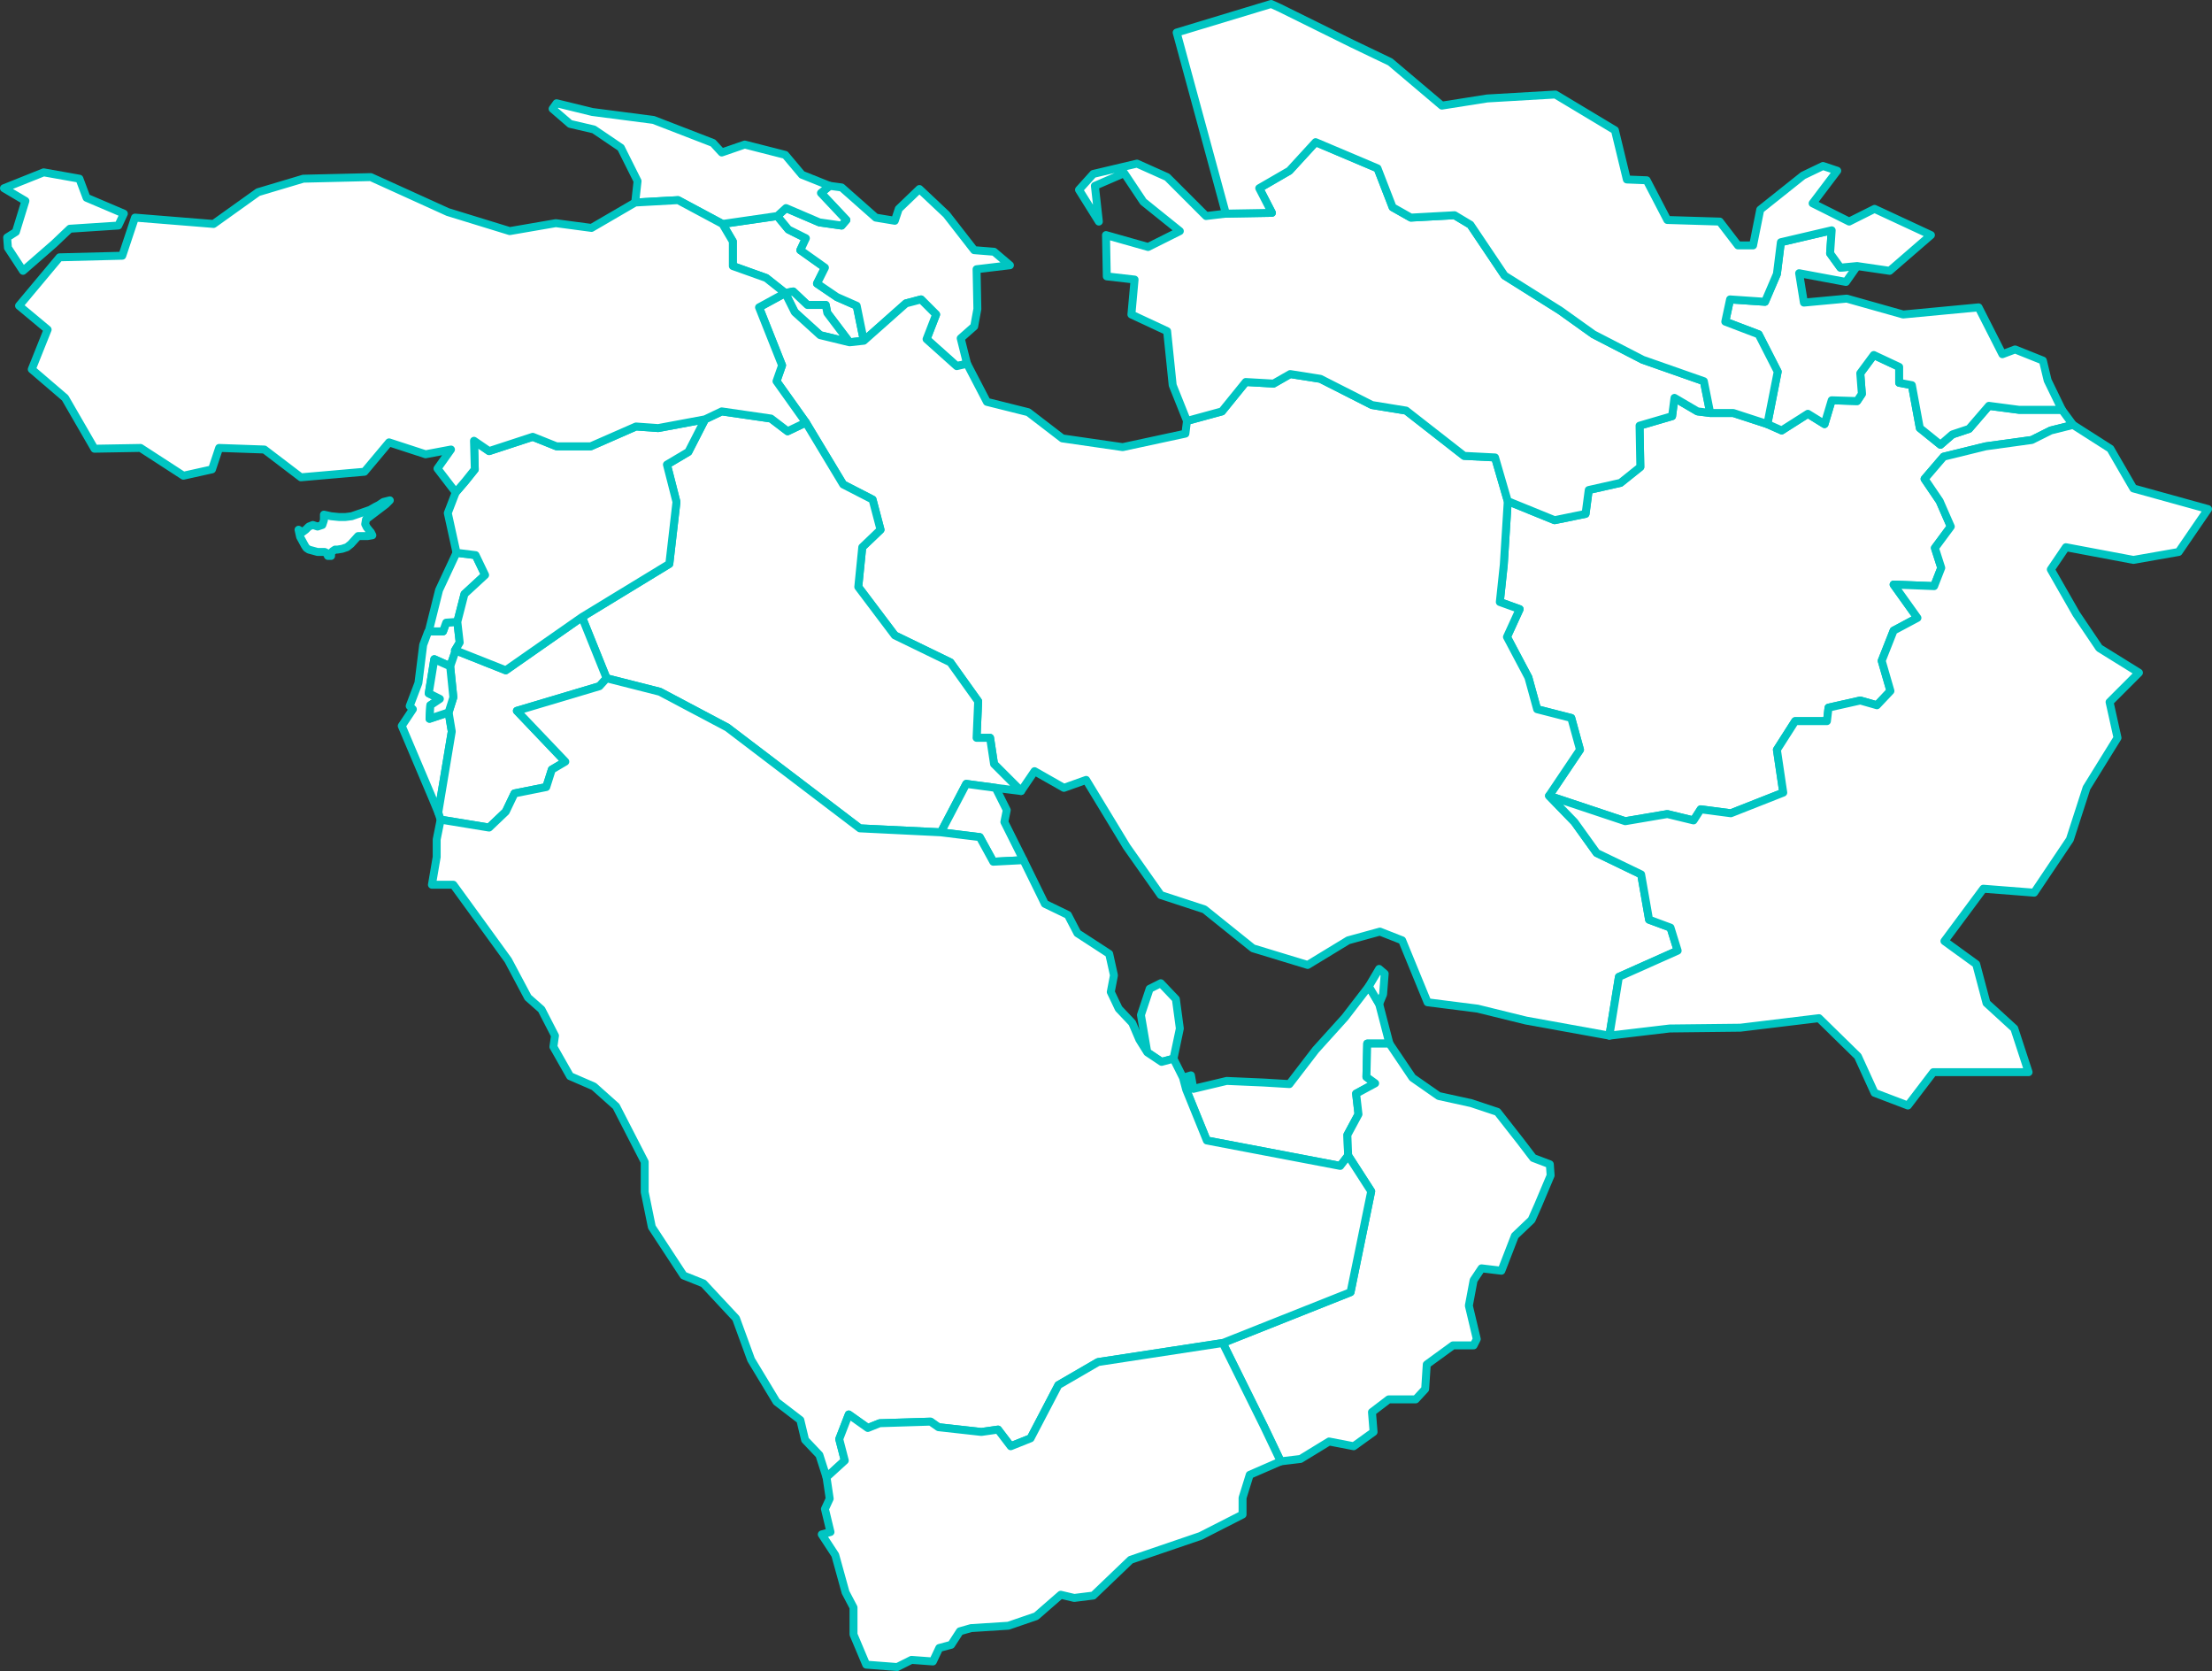 <?xml version="1.0" encoding="UTF-8" standalone="no"?>
<!--
*************Map created by Simplemaps.com********************		
*************Attribution is highly appreciated!***************
*************http://simplemaps.com****************************

The MIT License (MIT)

Copyright (c) 2015 Pareto Softare, LLC DBA Simplemaps.com

Permission is hereby granted, free of charge, to any person obtaining a copy
of this software and associated documentation files (the "Software"), to deal
in the Software without restriction, including without limitation the rights
to use, copy, modify, merge, publish, distribute, sublicense, and/or sell
copies of the Software, and to permit persons to whom the Software is
furnished to do so, subject to the following conditions:

The above copyright notice and this permission notice shall be included in
all copies or substantial portions of the Software.

THE SOFTWARE IS PROVIDED "AS IS", WITHOUT WARRANTY OF ANY KIND, EXPRESS OR
IMPLIED, INCLUDING BUT NOT LIMITED TO THE WARRANTIES OF MERCHANTABILITY,
FITNESS FOR A PARTICULAR PURPOSE AND NONINFRINGEMENT. IN NO EVENT SHALL THE
AUTHORS OR COPYRIGHT HOLDERS BE LIABLE FOR ANY CLAIM, DAMAGES OR OTHER
LIABILITY, WHETHER IN AN ACTION OF CONTRACT, TORT OR OTHERWISE, ARISING FROM,
OUT OF OR IN CONNECTION WITH THE SOFTWARE OR THE USE OR OTHER DEALINGS IN
THE SOFTWARE.

-->

<svg
   xmlns:dc="http://purl.org/dc/elements/1.1/"
   xmlns:cc="http://creativecommons.org/ns#"
   xmlns:rdf="http://www.w3.org/1999/02/22-rdf-syntax-ns#"
   xmlns:svg="http://www.w3.org/2000/svg"
   xmlns="http://www.w3.org/2000/svg"
   xmlns:sodipodi="http://sodipodi.sourceforge.net/DTD/sodipodi-0.dtd"
   xmlns:inkscape="http://www.inkscape.org/namespaces/inkscape"
   enable_background="new 0 0 2000 1001"
   height="210.4"
   pretty_print="False"
   style="fill:none;stroke:#000000;stroke-linejoin:round"
   version="1.1"
   viewBox="0 0 278.6 210.4"
   width="278.6"
   id="svg2"
   inkscape:version="0.92.4 (5da689c313, 2019-01-14)"
   sodipodi:docname="void.svg"
   inkscape:export-filename="C:\Users\Michael\Desktop\world.png"
   inkscape:export-xdpi="96"
   inkscape:export-ydpi="96">
  <rect x="0" y="0" width="278.6" height="210.4" fill="#333333" stroke="none"/>
  <sodipodi:namedview
     pagecolor="#ffffff"
     bordercolor="#666666"
     borderopacity="1"
     objecttolerance="10"
     gridtolerance="10"
     guidetolerance="10"
     inkscape:pageopacity="0"
     inkscape:pageshadow="2"
     inkscape:window-width="1920"
     inkscape:window-height="1001"
     id="namedview231"
     showgrid="false"
     inkscape:zoom="1.144"
     inkscape:cx="-108.35399"
     inkscape:cy="224.61551"
     inkscape:window-x="-9"
     inkscape:window-y="-9"
     inkscape:window-maximized="1"
     inkscape:current-layer="svg2"
     fit-margin-top="0"
     fit-margin-left="0"
     fit-margin-right="0"
     fit-margin-bottom="0" />
  <defs
     id="defs4">
    <style
       type="text/css"
       id="style6">path { fill-rule: evenodd; }</style>
  </defs>
  <path
     inkscape:connector-curvature="0"
     id="AF"
     data-name="Afghanistan"
     data-id="AF"
     d="m 259.7,51.6 h -5.4 l -3.8,-0.5 -2.5,2.9 -2.1,0.7 -1.5,1.3 -2.6,-2.1 -1,-5.4 -1.6,-0.3 v -2 l -3.2,-1.5 -1.7,2.3 0.2,2.6 -0.6,0.9 -3.2,-0.1 -0.9,3 -2.1,-1.3 -3.3,2.1 -1.8,-0.8 -4.3,-1.4 h -2.9 l -1.6,-0.2 -2.9,-1.7 -0.3,2.3 -4.1,1.2 0.1,5.2 -2.5,2 -4,0.9 -0.4,3 -3.9,0.8 -5.9,-2.4 -0.5,8 -0.5,4.7 2.5,0.9 -1.6,3.5 2.7,5.1 1.1,4 4.3,1.1 1.1,4 -3.9,5.8 9.6,3.2 5.3,-0.9 3.3,0.8 0.9,-1.4 3.8,0.5 6.6,-2.6 -0.8,-5.4 2.3,-3.6 h 4 l 0.2,-1.7 4,-0.9 2.1,0.6 1.7,-1.8 -1.1,-3.8 1.5,-3.8 3,-1.6 -3,-4.2 5.1,0.2 0.9,-2.3 -0.8,-2.5 2,-2.7 -1.4,-3.2 -1.9,-2.8 2.4,-2.8 5.3,-1.3 5.8,-0.8 2.4,-1.2 2.8,-0.7 z"
     style="fill:#ffffff;fill-opacity:1;fill-rule:evenodd;stroke:#00c5c2;stroke-opacity:1" />
  <path
     inkscape:connector-curvature="0"
     id="AE"
     data-name="United Arab Emirates"
     data-id="AE"
     d="m 173.7,126.4 -1.3,-2.2 -3,3.9 -3.7,4.1 -3.3,4.3 -3.3,-0.2 -4.6,-0.2 -4.2,1 -0.3,-1.7 -1,0.3 0.4,1.5 2.6,6.4 16.8,3.2 1,-1.3 -0.1,-2.6 1.4,-2.6 -0.3,-2.6 2.4,-1.3 -1.1,-0.8 0.1,-4.2 h 2.8 z"
     style="fill:#ffffff;fill-opacity:1;fill-rule:evenodd;stroke:#00c5c2;stroke-opacity:1" />
  <path
     inkscape:connector-curvature="0"
     id="AM"
     data-name="Armenia"
     data-id="AM"
     d="m 108.8,42.9 -0.9,-4.4 -2.5,-1.1 -2.5,-1.7 1,-2 -3.1,-2.2 0.7,-1.5 -2.2,-1.1 -1.4,-1.7 -6.9,1 1.3,2.2 v 3.1 l 4.2,1.5 2.4,1.9 1,-0.2 1.8,1.7 h 2.3 l 0.2,1 2.8,3.7 z"
     style="fill:#ffffff;fill-opacity:1;fill-rule:evenodd;stroke:#00c5c2;stroke-opacity:1" />
  <path
     inkscape:connector-curvature="0"
     id="AZ"
     data-name="Azerbaijan"
     data-id="AZ"
     d="m 99.9,36.7 -1,0.2 1.2,2.4 3.2,2.9 3.7,0.9 -2.8,-3.7 -0.2,-1 h -2.3 z m 10.4,-9.3 -4.3,-3.8 -1.5,-0.2 -1.1,0.9 3.2,3.4 -0.6,0.7 -2.8,-0.4 -4.2,-1.8 -1.1,1 1.4,1.7 2.2,1.1 -0.7,1.5 3.1,2.2 -1,2 2.5,1.7 2.5,1.1 0.9,4.4 5.3,-4.7 1.9,-0.5 1.9,1.9 -1.2,3.1 3.8,3.4 1.3,-0.3 -0.8,-3.2 1.7,-1.5 0.4,-2.2 -0.1,-5 4.2,-0.5 -2,-1.7 -2.5,-0.2 -3.5,-4.5 -3.4,-3.2 v 0 l -2.6,2.5 -0.5,1.5 z"
     style="fill:#ffffff;fill-opacity:1;fill-rule:evenodd;stroke:#00c5c2;stroke-opacity:1" />
  <path
     inkscape:connector-curvature="0"
     id="GE"
     data-name="Georgia"
     data-id="GE"
     d="m 89.8,18 -7.5,-2.9 -7.7,-1 -4.5,-1.1 -0.5,0.7 2.2,1.9 3,0.7 3.4,2.3 2.1,4.2 -0.3,2.7 5.4,-0.3 5.6,3 6.9,-1 1.1,-1 4.2,1.8 2.8,0.4 0.6,-0.7 -3.2,-3.4 1.1,-0.9 -3.5,-1.4 -2.1,-2.5 -5.1,-1.3 -2.9,1 z"
     style="fill:#ffffff;fill-opacity:1;fill-rule:evenodd;stroke:#00c5c2;stroke-opacity:1" />
  <path
     inkscape:connector-curvature="0"
     id="IR"
     data-name="Iran"
     data-id="IR"
     d="m 103.3,42.2 -3.2,-2.9 -1.2,-2.4 -3.3,1.8 2.9,7.3 -0.7,2 3.7,5.2 v 0 l 4.7,7.8 3.7,1.9 1,3.8 -2.3,2.2 -0.5,5 4.6,6.1 7,3.4 3.5,4.9 -0.2,4.6 h 1.7 l 0.5,3.3 3.4,3.4 1.7,-2.5 3.7,2.1 2.8,-1 5.1,8.4 4.3,6.1 5.5,1.8 6.1,4.9 6.9,2.1 5.1,-3.1 4,-1.1 2.8,1.1 3.2,7.8 6.3,0.8 6.1,1.5 10.5,1.9 1.2,-7.4 7.4,-3.3 -0.9,-2.9 -2.7,-1 -1,-5.7 -5.6,-2.7 -2.8,-3.9 -3.2,-3.3 3.9,-5.8 -1.1,-4 -4.3,-1.1 -1.1,-4 -2.7,-5.1 1.6,-3.5 -2.5,-0.9 0.5,-4.7 0.5,-8 -1.6,-5.5 -3.9,-0.2 -7.3,-5.7 -4.3,-0.7 -6.5,-3.3 -3.8,-0.6 -2.1,1.2 -3.5,-0.2 -3,3.7 -4.4,1.2 -0.2,1.6 -7.9,1.7 -7.6,-1.1 -4.3,-3.3 -5.2,-1.3 -2.5,-4.8 -1.3,0.3 -3.8,-3.4 1.2,-3.1 -1.9,-1.9 -1.9,0.5 -5.3,4.7 -1.8,0.2 z"
     style="fill:#ffffff;fill-opacity:1;fill-rule:evenodd;stroke:#00c5c2;stroke-opacity:1" />
  <path
     inkscape:connector-curvature="0"
     id="IQ"
     data-name="Iraq"
     data-id="IQ"
     d="m 97.1,52.7 -6.2,-0.9 -2.1,1 -2.1,4.1 -2.7,1.6 1.2,4.7 -0.9,7.8 -11,6.7 3.1,7.7 6.7,1.7 8.5,4.5 16.7,12.7 10.2,0.5 3.2,-6.1 3.7,0.5 3.2,0.4 -3.4,-3.4 -0.5,-3.3 h -1.7 l 0.2,-4.6 -3.5,-4.9 -7,-3.4 -4.6,-6.1 0.5,-5 2.3,-2.2 -1,-3.8 -3.7,-1.9 -4.7,-7.8 v 0 l -2.3,1.1 z"
     style="fill:#ffffff;fill-opacity:1;fill-rule:evenodd;stroke:#00c5c2;stroke-opacity:1" />
  <path
     inkscape:connector-curvature="0"
     id="IL"
     data-name="Israel"
     data-id="IL"
     d="m 57.6,78.3 -1.4,0.1 -0.4,1.1 h -1.8 l -0.1,0.1 -0.6,1.6 -0.6,4.8 -1.1,2.9 0.4,0.4 -1.4,2.1 v 0 l 3.9,9.2 0.7,1.7 1.7,-10.2 -0.4,-2.4 -2.4,0.8 0.1,-1.7 1.2,-0.8 -1.4,-0.7 0.7,-4.3 2,0.9 0.7,-2 h -0.1 l 0.6,-1 z"
     style="fill:#ffffff;fill-opacity:1;fill-rule:evenodd;stroke:#00c5c2;stroke-opacity:1" />
  <path
     inkscape:connector-curvature="0"
     id="JO"
     data-name="Jordan"
     data-id="JO"
     d="m 76.4,85.4 -3.1,-7.7 -9.6,6.7 -6.3,-2.5 -0.7,2 0.4,3.9 -0.6,1.9 0.4,2.4 -1.7,10.2 0.3,0.9 6.1,1 2.1,-2 1.1,-2.3 4,-0.8 0.7,-2.2 1.7,-1 -6.1,-6.4 10.4,-3.1 z"
     style="fill:#ffffff;fill-opacity:1;fill-rule:evenodd;stroke:#00c5c2;stroke-opacity:1" />
  <path
     inkscape:connector-curvature="0"
     id="KW"
     data-name="Kuwait"
     data-id="KW"
     d="m 125.4,99.2 -3.7,-0.5 -3.2,6.1 4.9,0.6 1.7,3.1 3.8,-0.2 -2.4,-4.8 0.3,-1.5 z"
     style="fill:#ffffff;fill-opacity:1;fill-rule:evenodd;stroke:#00c5c2;stroke-opacity:1" />
  <path
     inkscape:connector-curvature="0"
     id="LB"
     data-name="Lebanon"
     data-id="LB"
     d="m 57.6,78.3 0.9,-3.5 2.6,-2.4 -1.2,-2.5 -2.4,-0.3 -0.1,0.2 -2.1,4.5 -1.3,5.2 h 1.8 l 0.4,-1.1 z"
     style="fill:#ffffff;fill-opacity:1;fill-rule:evenodd;stroke:#00c5c2;stroke-opacity:1" />
  <path
     inkscape:connector-curvature="0"
     id="OM"
     data-name="Oman"
     data-id="OM"
     d="m 190.8,155.6 2.1,-2 0.8,-1.8 1.6,-3.8 -0.1,-1.4 -2.1,-0.8 -1.6,-2.1 -2.9,-3.7 -3.3,-1.1 -4.1,-0.9 -3.3,-2.3 -2.9,-4.3 h -2.8 l -0.1,4.2 1.1,0.8 -2.4,1.3 0.3,2.6 -1.4,2.6 0.1,2.6 2.9,4.5 -2.6,12.7 -16.1,6.4 5.2,10.5 2.1,4.4 2.5,-0.3 3.6,-2.2 3.1,0.6 2.5,-1.8 -0.2,-2.5 2.1,-1.6 h 3.4 l 1.2,-1.3 0.2,-3.1 3.3,-2.4 h 2.6 l 0.4,-0.8 -1,-4.2 0.6,-3.2 1,-1.5 2.5,0.3 z m -16.6,-30.4 0.2,-2.6 -0.7,-0.6 -1.3,2.2 1.3,2.2 z"
     style="fill:#ffffff;fill-opacity:1;fill-rule:evenodd;stroke:#00c5c2;stroke-opacity:1" />
  <path
     inkscape:connector-curvature="0"
     id="PK"
     data-name="Pakistan"
     data-id="PK"
     d="m 278.1,64.1 -9.4,-2.6 -2.9,-5 -4.7,-3 -2.8,0.7 -2.4,1.2 -5.8,0.8 -5.3,1.3 -2.4,2.8 1.9,2.8 1.4,3.2 -2,2.7 0.8,2.5 -0.9,2.3 -5.1,-0.2 3,4.2 -3,1.6 -1.5,3.8 1.1,3.8 -1.7,1.8 -2.1,-0.6 -4,0.9 -0.2,1.7 h -4 l -2.3,3.6 0.8,5.4 -6.6,2.6 -3.8,-0.5 -0.9,1.4 -3.3,-0.8 -5.3,0.9 -9.6,-3.2 3.2,3.3 2.8,3.9 5.6,2.7 1,5.7 2.7,1 0.9,2.9 -7.4,3.3 -1.2,7.4 7.6,-0.9 8.9,-0.1 9.9,-1.2 4.9,4.8 2.1,4.6 4.2,1.6 3.2,-4.2 h 12 l -1.8,-5.5 -3.5,-3.2 -1.3,-4.9 -4,-2.9 4.9,-6.6 6.4,0.5 4.5,-6.7 2.1,-6.5 3.9,-6.3 -1,-4.5 3.7,-3.7 -5,-3.1 -2.9,-4.3 -3.2,-5.6 1.9,-2.8 8.5,1.6 5.7,-1 z"
     style="fill:#ffffff;fill-opacity:1;fill-rule:evenodd;stroke:#00c5c2;stroke-opacity:1" />
  <path
     inkscape:connector-curvature="0"
     id="PS"
     data-name="Palestine"
     data-id="PS"
     d="m 56.7,83.9 -2,-0.9 -0.7,4.3 1.4,0.7 -1.2,0.8 -0.1,1.7 2.4,-0.8 0.6,-1.9 z"
     style="fill:#ffffff;fill-opacity:1;fill-rule:evenodd;stroke:#00c5c2;stroke-opacity:1" />
  <path
     inkscape:connector-curvature="0"
     id="QA"
     data-name="Qatar"
     data-id="QA"
     d="m 147.8,133.3 0.8,-3.8 -0.5,-3.7 -1.9,-2 -1.4,0.7 -1.1,3.3 0.8,4.7 1.8,1.2 z"
     style="fill:#ffffff;fill-opacity:1;fill-rule:evenodd;stroke:#00c5c2;stroke-opacity:1" />
  <path
     inkscape:connector-curvature="0"
     id="SA"
     data-name="Saudi Arabia"
     data-id="SA"
     d="m 118.5,104.8 -10.2,-0.5 -16.7,-12.7 -8.5,-4.5 -6.7,-1.7 -0.9,1 -10.4,3.1 6.1,6.4 -1.7,1 -0.7,2.2 -4,0.8 -1.1,2.3 -2.1,2 -6.1,-1 -0.5,2.5 v 2.2 l -0.6,3.5 h 2.7 l 3.2,4.4 3.7,5.1 2.5,4.7 1.7,1.5 1.7,3.3 -0.2,1.4 2.1,3.7 3,1.3 2.8,2.5 3.6,7 v 3.8 l 0.9,4.4 4,6.1 2.5,1 4.1,4.4 1.9,5.2 3.2,5.3 3,2.3 0.6,2.5 1.8,1.9 0.9,2.8 2.3,-2.1 -0.7,-2.7 1.2,-3.1 2.4,1.7 1.5,-0.6 6.4,-0.2 1,0.7 5.4,0.6 2.1,-0.3 1.6,2.1 2.5,-1 3.5,-6.7 5,-2.9 15.7,-2.4 16.1,-6.4 2.6,-12.7 -2.9,-4.5 -1,1.3 -16.8,-3.2 -2.6,-6.4 -0.4,-1.5 -1.2,-2.4 -1.5,0.4 -1.8,-1.2 -1,-1.6 -0.9,-2.1 -1.7,-1.8 -1,-2.1 0.4,-2.1 -0.6,-2.7 -4,-2.6 -1.2,-2.3 -2.9,-1.4 -2.7,-5.5 -3.8,0.2 -1.7,-3.1 z"
     style="fill:#ffffff;fill-opacity:1;fill-rule:evenodd;stroke:#00c5c2;stroke-opacity:1" />
  <path
     inkscape:connector-curvature="0"
     id="SY"
     data-name="Syria"
     data-id="SY"
     d="m 73.3,77.7 11,-6.7 0.9,-7.8 -1.2,-4.7 2.7,-1.6 2.1,-4.1 -5.9,1.1 -2.8,-0.2 -5.7,2.5 h -4.3 l -3,-1.2 -5.5,1.8 -1.9,-1.3 0.1,3.6 -1.2,1.5 -1.2,1.4 -1,2.6 1.1,5 2.4,0.3 1.2,2.5 -2.6,2.4 -0.9,3.5 0.3,2.6 -0.6,1 h 0.1 l 6.3,2.5 z"
     style="fill:#ffffff;fill-opacity:1;fill-rule:evenodd;stroke:#00c5c2;stroke-opacity:1" />
  <path
     inkscape:connector-curvature="0"
     id="TJ"
     data-name="Tajikistan"
     data-id="TJ"
     d="m 233.9,33.5 -2.1,0.2 -1.3,-1.8 0.2,-2.9 -6.4,1.5 -0.5,4 -1.5,3.5 -4.4,-0.3 -0.6,2.8 4.2,1.6 2.4,4.7 -1.3,6.6 1.8,0.8 3.3,-2.1 2.1,1.3 0.9,-3 3.2,0.1 0.6,-0.9 -0.2,-2.6 1.7,-2.3 3.2,1.5 v 2 l 1.6,0.3 1,5.4 2.6,2.1 1.5,-1.3 2.1,-0.7 2.5,-2.9 3.8,0.5 h 5.4 l -1.8,-3.7 -0.6,-2.5 -3.5,-1.4 -1.6,0.6 -3,-5.9 -9.5,0.9 -7.1,-2 -5.4,0.5 -0.6,-3.7 5.9,1.1 z"
     style="fill:#ffffff;fill-opacity:1;fill-rule:evenodd;stroke:#00c5c2;stroke-opacity:1" />
  <path
     inkscape:connector-curvature="0"
     id="TM"
     data-name="Turkmenistan"
     data-id="TM"
     d="m 215.4,52 -0.8,-4 -7.7,-2.7 -6.2,-3.2 -4.2,-3 -7,-4.4 -4.3,-6.4 -2,-1.2 -5.5,0.3 -2.3,-1.3 -1.9,-4.9 -7.8,-3.3 -3.3,3.6 -3.8,2.2 1.6,3.1 -5.8,0.1 -2.5,0.3 -4.9,-4.9 -3.8,-1.7 -5.5,1.3 -1.8,2 2.5,4 -0.5,-4.5 3.7,-1.6 2.4,3.6 4.6,3.7 -4,2 -5.3,-1.5 0.1,5.2 3.5,0.4 -0.4,4.4 4.5,2.1 0.7,6.8 1.8,4.5 4.4,-1.2 3,-3.7 3.5,0.2 2.1,-1.2 3.8,0.6 6.5,3.3 4.3,0.7 7.3,5.7 3.9,0.2 1.6,5.5 5.9,2.4 3.9,-0.8 0.4,-3 4,-0.9 2.5,-2 -0.1,-5.2 4.1,-1.2 0.3,-2.3 2.9,1.7 z"
     style="fill:#ffffff;fill-opacity:1;fill-rule:evenodd;stroke:#00c5c2;stroke-opacity:1" />
  <path
     inkscape:connector-curvature="0"
     id="TR"
     data-name="Turkey"
     data-id="TR"
     d="m 56.4,26.7 -9.7,-4.4 -8.5,0.2 -5.7,1.7 -5.6,4 -9.9,-0.8 -1.6,4.8 -7.9,0.2 -5.1,6.1 3.6,3 -2,5 4.2,3.6 3.7,6.4 5.8,-0.1 5.4,3.5 3.6,-0.8 0.9,-2.7 5.7,0.2 4.6,3.5 8,-0.7 3.1,-3.7 4.6,1.5 3.2,-0.6 -1.7,2.4 2.3,3 1.2,-1.4 1.2,-1.5 -0.1,-3.6 1.9,1.3 5.5,-1.8 3,1.2 h 4.3 l 5.7,-2.5 2.8,0.2 5.9,-1.1 2.1,-1 6.2,0.9 2.1,1.6 2.3,-1.1 v 0 l -3.7,-5.2 0.7,-2 -2.9,-7.3 3.3,-1.8 -2.4,-1.9 -4.2,-1.5 v -3.1 l -1.3,-2.2 -5.6,-3 -5.4,0.3 -5.5,3.2 -4.5,-0.6 -5.8,1 z m -49.6,4 2,-1.9 6.1,-0.4 0.7,-1.5 -4.7,-2 -0.9,-2.4 -4.5,-0.8 -5,2 2.7,1.6 -1.2,3.9 -1.1,0.7 0.1,1.3 1.9,2.9 z"
     style="fill:#ffffff;fill-opacity:1;fill-rule:evenodd;stroke:#00c5c2;stroke-opacity:1" />
  <path
     inkscape:connector-curvature="0"
     id="UZ"
     data-name="Uzbekistan"
     data-id="UZ"
     d="m 229.6,20.9 -2.5,1.2 -5.4,4.3 -0.9,4.5 h -1.9 l -2.3,-3 -6.6,-0.2 -2.6,-5 -2.5,-0.1 -1.5,-6.2 -7.5,-4.5 -8.6,0.5 -5.7,0.9 -6.5,-5.5 -4.8,-2.3 -9.1,-4.5 -1.1,-0.5 -11.9,3.6 6.2,22.8 5.8,-0.1 -1.6,-3.1 3.8,-2.2 3.3,-3.6 7.8,3.3 1.9,4.9 2.3,1.3 5.5,-0.3 2,1.2 4.3,6.4 7,4.4 4.2,3 6.2,3.2 7.7,2.7 0.8,4 h 2.9 l 4.3,1.4 1.3,-6.6 -2.4,-4.7 -4.2,-1.6 0.6,-2.8 4.4,0.3 1.5,-3.5 0.5,-4 6.4,-1.5 -0.2,2.9 1.3,1.8 2.1,-0.2 4.1,0.6 5.2,-4.5 -7.1,-3.3 -3.2,1.6 -4.6,-2.3 3.1,-4.1 z"
     style="fill:#ffffff;fill-opacity:1;fill-rule:evenodd;stroke:#00c5c2;stroke-opacity:1" />
  <path
     inkscape:connector-curvature="0"
     id="YE"
     data-name="Yemen"
     data-id="YE"
     d="m 161.3,184 -2.1,-4.4 -5.2,-10.5 -15.7,2.4 -5,2.9 -3.5,6.7 -2.5,1 -1.6,-2.1 -2.1,0.3 -5.4,-0.6 -1,-0.7 -6.4,0.2 -1.5,0.6 -2.4,-1.7 -1.2,3.1 0.7,2.7 -2.3,2.1 0.4,2.7 -0.6,1.3 0.7,2.9 -1.1,0.3 1.7,2.6 1.3,4.7 1,1.9 v 3.4 l 1.6,3.8 3.9,0.3 1.8,-0.9 2.7,0.2 0.8,-1.7 1.5,-0.4 1.1,-1.7 1.4,-0.4 4.7,-0.3 3.5,-1.2 3.1,-2.7 1.7,0.4 2.4,-0.3 4.7,-4.5 8.8,-3 5.3,-2.7 v -2.1 l 0.9,-2.9 z"
     style="fill:#ffffff;fill-opacity:1;fill-rule:evenodd;stroke:#00c5c2;stroke-opacity:1" />
  <path
     inkscape:connector-curvature="0"
     id="CY"
     data-name="Cyprus"
     data-id="CY"
     d="m 39.7,66.2 -0.3,-0.1 -0.5,0.2 -0.4,0.4 -0.4,0.3 -0.5,-0.3 0.2,0.9 0.6,1.1 0.2,0.3 0.3,0.2 1.1,0.3 h 0.3 0.6 l 0.2,0.1 0.2,0.4 h 0.4 v -0.1 -0.3 l 0.2,-0.2 0.3,-0.2 h 0.3 l 0.6,-0.1 0.6,-0.2 0.5,-0.4 0.9,-1 h 0.3 0.3 0.6 l 0.6,-0.1 -0.2,-0.4 -0.1,-0.1 -0.4,-0.5 -0.2,-0.4 0.1,-0.6 2.5,-1.9 0.5,-0.5 -0.8,0.2 -0.6,0.4 -0.4,0.2 -0.7,0.4 -2.3,0.8 -0.8,0.1 h -0.8 l -1,-0.1 -0.9,-0.2 v 0.7 l -0.2,0.6 -0.6,0.2 z"
     style="fill:#ffffff;fill-opacity:1;fill-rule:evenodd;stroke:#00c5c2;stroke-opacity:1" />
</svg>
